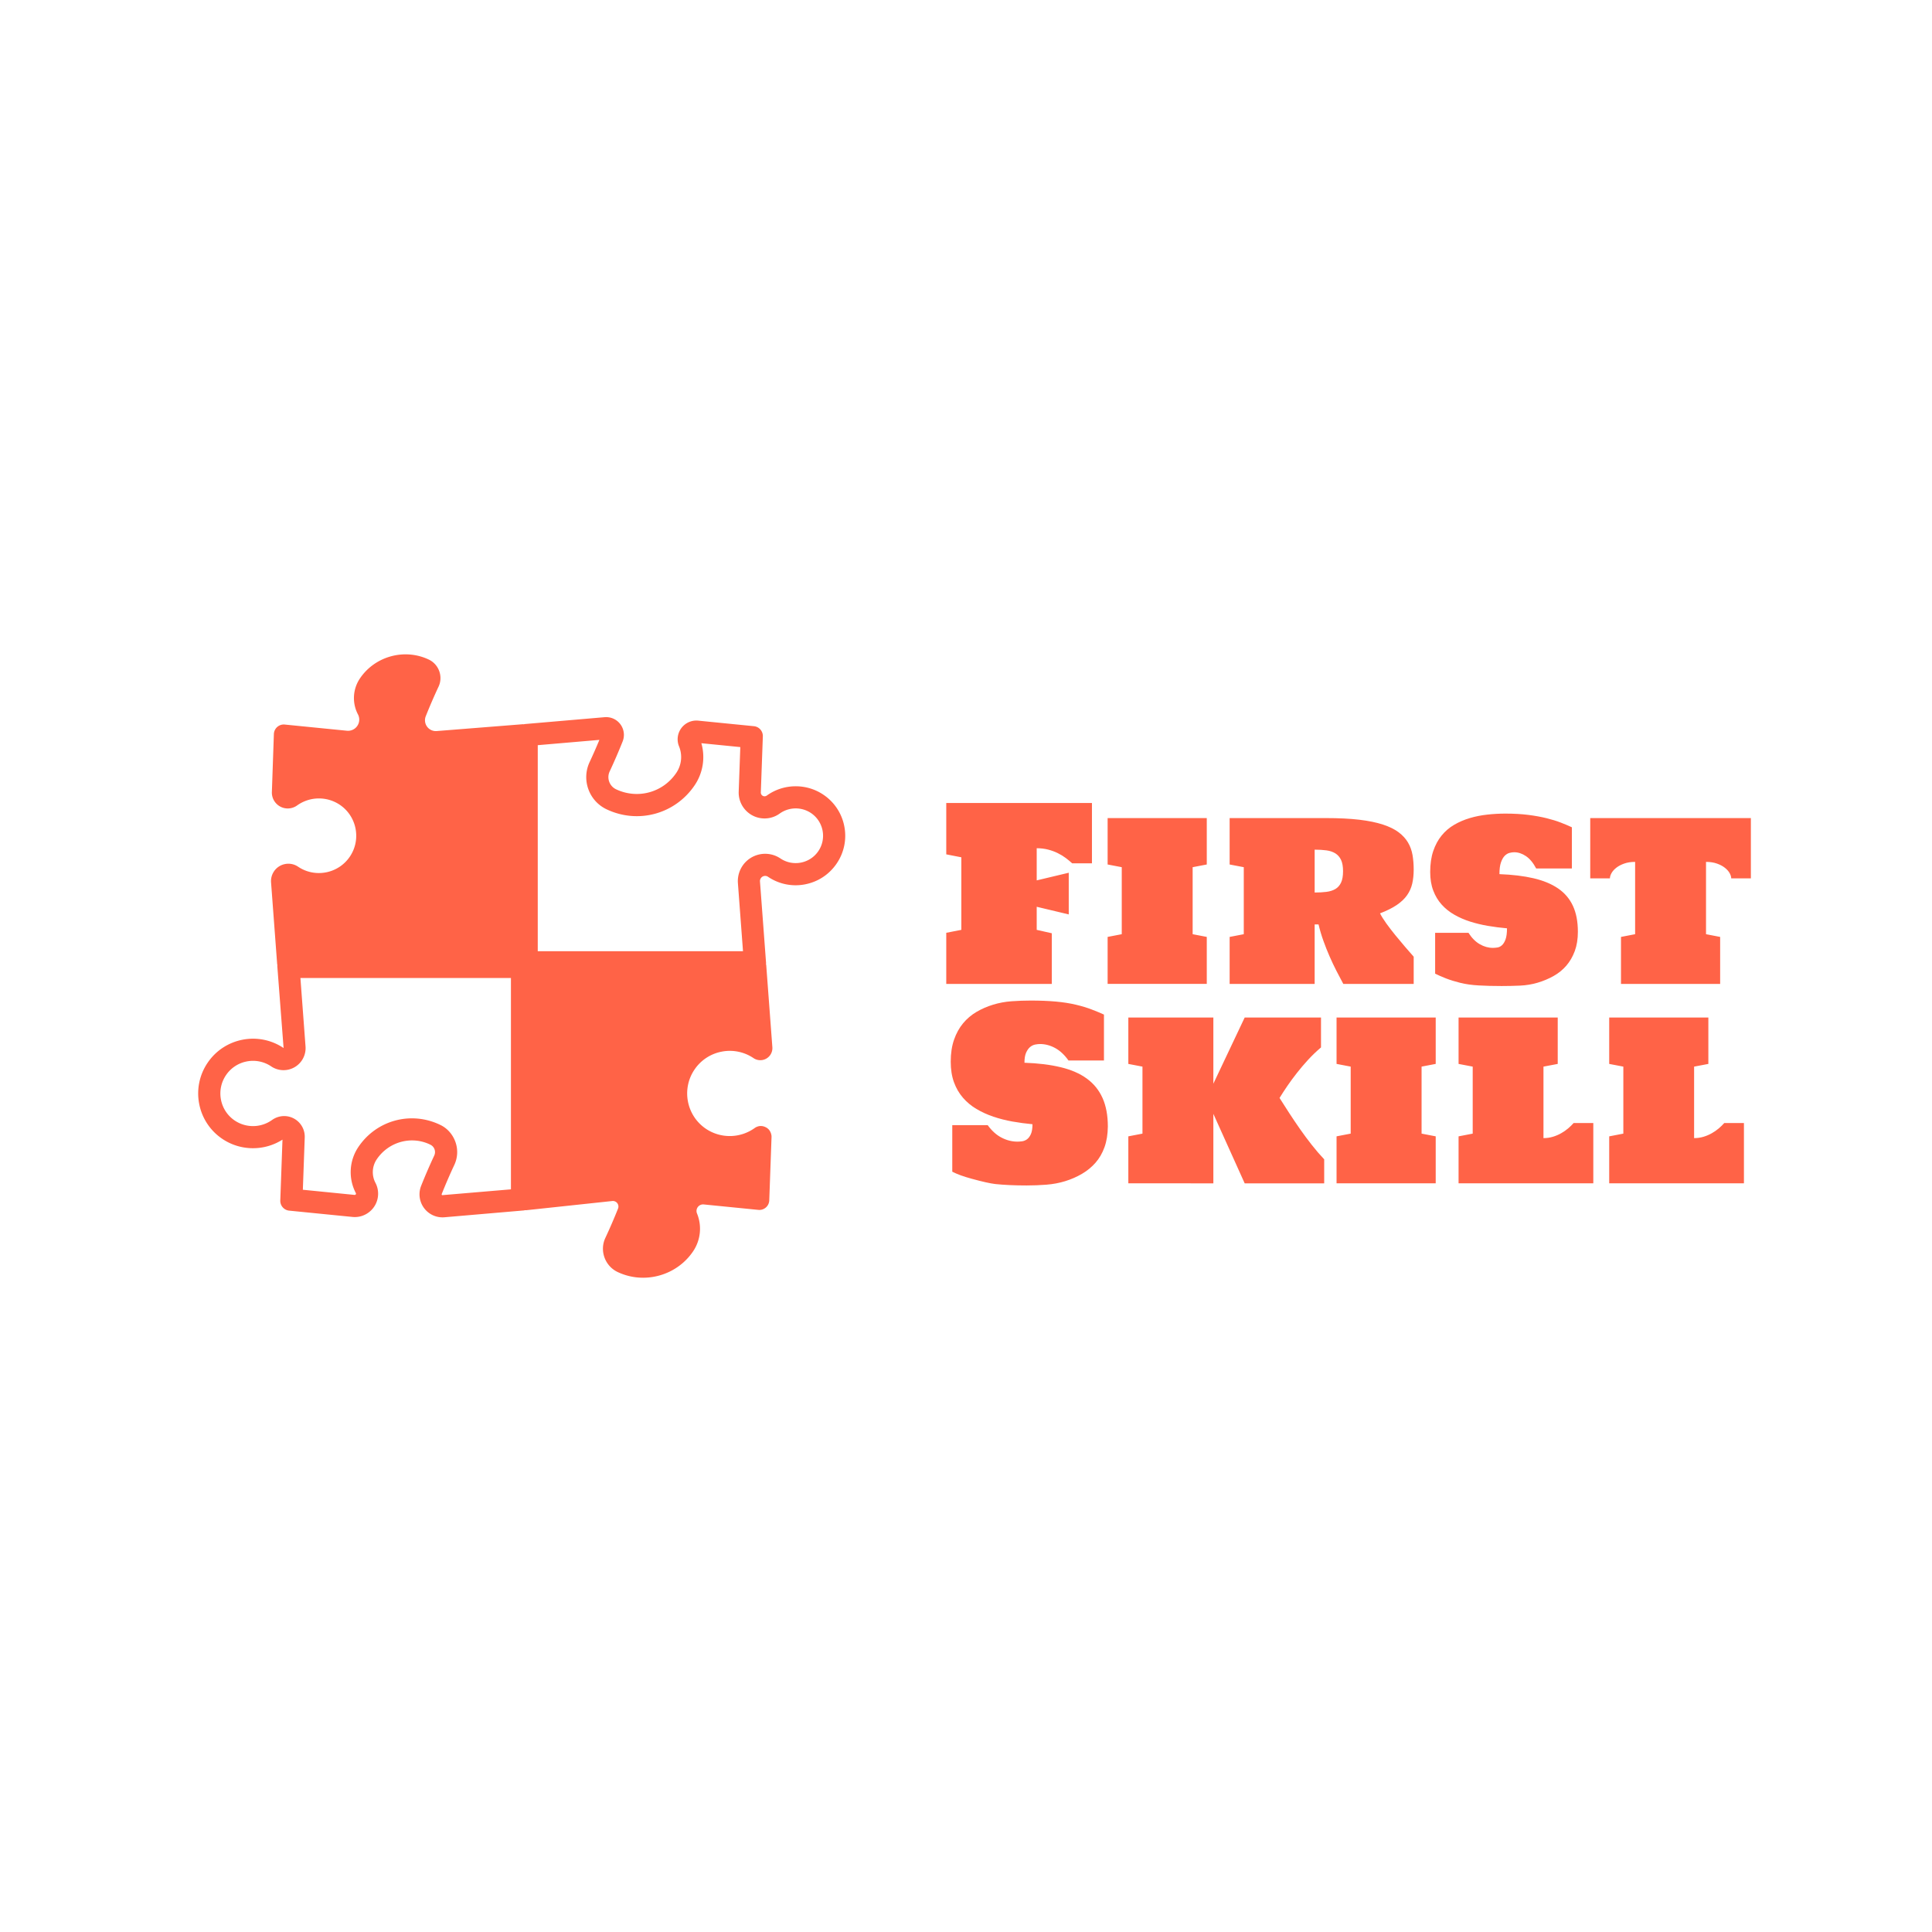 <svg xmlns="http://www.w3.org/2000/svg" width="512" height="512" class="fl-svgdocument" overflow="visible">
  <path fill="rgba(255,192,74,0)" d="M48 165.39h181.22v181.22H48z"/>
  <path d="M223.748 218.97a13.038 13.038 0 00-5.548-8.37c-4.54-3.06-10.57-2.96-15 .239-.182.13-.4.185-.619.187a.99.99 0 01-.955-1.025l.535-14.848a2.623 2.623 0 00-2.362-2.705l-14.765-1.47a4.968 4.968 0 00-5.428 4.448 4.98 4.98 0 00.346 2.368 7.465 7.465 0 01-.729 7.027c-3.522 5.21-10.205 7.052-15.934 4.36-.862-.404-1.516-1.12-1.842-2.015s-.281-1.864.121-2.728a150.173 150.173 0 003.44-7.95 4.71 4.71 0 00-2.629-6.11 4.807 4.807 0 00-2.144-.317l-21.193 1.824c-.073.007-.132.045-.204.057-.133-.008-.264-.019-.4-.007l-22.733 1.805a2.875 2.875 0 01-2.877-3.926 148.377 148.377 0 013.397-7.853c1.235-2.637.115-5.832-2.524-7.138-6.434-3.092-14.304-.96-18.304 4.954a9.303 9.303 0 00-.535 9.542 2.967 2.967 0 01-2.924 4.334l-16.476-1.64a2.625 2.625 0 00-2.882 2.52l-.53 15.346a4.188 4.188 0 001.126 3.027 4.188 4.188 0 002.936 1.343 4.247 4.247 0 002.62-.794 9.931 9.931 0 0111.312-.182c4.523 3.049 5.724 9.206 2.678 13.73-3.047 4.522-9.207 5.728-13.73 2.68a4.563 4.563 0 00-3.451-.701 4.57 4.57 0 00-2.937 1.946 4.627 4.627 0 00-.771 2.912l1.62 21.674c.005.077.045.14.057.213-.01.135-.02.272-.012.408l1.656 21.606c-6.639-4.472-15.679-2.711-20.15 3.931a14.425 14.425 0 00-2.21 10.89 14.421 14.421 0 006.14 9.26c4.793 3.23 11.092 3.28 15.926.193l-.58 16.114a2.622 2.622 0 002.362 2.704L93.39 322.5a6.14 6.14 0 004.543-1.371 6.152 6.152 0 002.24-4.182 6.173 6.173 0 00-.678-3.49 6.08 6.08 0 01.35-6.234c3.134-4.634 9.089-6.27 14.014-3.964.047.027.124.064.173.089.524.245.921.68 1.119 1.224a2.156 2.156 0 01-.073 1.658 151.638 151.638 0 00-3.472 8.025 6.106 6.106 0 003.412 7.925 6.143 6.143 0 002.776.409l21.074-1.814c.08-.007.145-.049.223-.063.15.01.301.016.452-.001l22.746-2.431c.225-.02.454.012.67.1.365.144.652.424.807.785.156.362.163.762.016 1.13a146.273 146.273 0 01-3.363 7.777c-1.558 3.326-.142 7.352 3.176 8.985a15.714 15.714 0 006.83 1.553c5.162 0 10.216-2.5 13.244-6.98a10.691 10.691 0 001.044-10.052 1.739 1.739 0 011.777-2.389l14.489 1.443a2.624 2.624 0 002.882-2.515l.605-16.8c.023-.692-.283-1.504-.755-2.011s-1.263-.87-1.955-.897c-.602-.05-1.284.187-1.758.532a11.334 11.334 0 01-12.912.206c-5.163-3.479-6.532-10.51-3.055-15.672a11.214 11.214 0 017.202-4.773 11.227 11.227 0 018.471 1.72 3.211 3.211 0 004.45-.88 3.216 3.216 0 00.53-2.017l-1.627-21.778c-.006-.077-.046-.14-.058-.214.01-.134.023-.27.012-.409l-1.609-21.523a1.358 1.358 0 01.233-.871c.203-.303.514-.51.873-.58a1.36 1.36 0 011.03.21 13.03 13.03 0 009.84 1.996c3.44-.67 6.412-2.64 8.369-5.546a13.01 13.01 0 002-9.84zm-88.343 96.218l-18.213 1.544a.232.232 0 01-.131-.3c1.03-2.588 2.15-5.181 3.337-7.712a7.986 7.986 0 00.274-6.147c-.733-2.017-2.207-3.629-4.006-4.465a2.14 2.14 0 00-.168-.086c-7.7-3.615-16.744-1.13-21.508 5.917a11.943 11.943 0 00-.686 12.245c.03.055.042.12.035.184-.017.182-.182.294-.362.297l-13.718-1.367.499-13.874a5.464 5.464 0 00-5.263-5.652 5.536 5.536 0 00-3.387 1.028 8.686 8.686 0 01-9.892.159c-3.956-2.663-5.005-8.052-2.342-12.006a8.59 8.59 0 015.518-3.659 8.605 8.605 0 016.488 1.317 5.846 5.846 0 008.106-1.579 5.852 5.852 0 00.983-3.7l-1.355-18.144h55.79v56zm81.48-89.655c-2.235 3.318-6.75 4.196-10.066 1.964a7.247 7.247 0 00-10.05 1.96 7.27 7.27 0 00-1.215 4.584l1.348 18.037h-54.39V197.48l16.331-1.404a146.366 146.366 0 01-2.586 5.878 9.373 9.373 0 00-.326 7.214 9.39 9.39 0 004.9 5.343c8.324 3.907 18.105 1.219 23.257-6.403a13.332 13.332 0 001.777-11.15l10.324 1.027-.425 11.805a6.82 6.82 0 001.833 4.918 6.82 6.82 0 004.772 2.183 6.823 6.823 0 004.259-1.29 7.283 7.283 0 018.295-.134c3.314 2.234 4.195 6.75 1.962 10.065z" fill="tomato"/>
  <path font-size="100" letter-spacing="0" font-family="Holtwood One SC" fill="tomato" d="M274.74 224.79v8.521l8.489-2.026v11.045l-8.489-2.026v6.117l3.995.901v13.424H250.77V247.2l3.995-.78v-19.227l-3.995-.78v-13.608h38.608v15.98h-5.242q-.747-.684-1.7-1.407-.952-.715-2.122-1.29-1.17-.582-2.563-.94-1.387-.358-3.01-.358zm18.792 4.309V216.8h26.277v12.298l-3.745.716v17.757l3.745.722v12.452h-26.277v-12.452l3.745-.722v-17.757l-3.745-.716zm81.111 24.436v7.21h-18.658q-.876-1.623-1.815-3.451-.933-1.822-1.81-3.822-.875-1.995-1.635-4.117-.767-2.122-1.298-4.372h-1.03v15.763h-22.53v-12.452l3.745-.722v-17.757l-3.746-.716V216.8h25.562q5.088 0 8.782.434 3.701.441 6.277 1.285 2.57.838 4.161 2.04 1.592 1.2 2.487 2.716.888 1.515 1.202 3.324.306 1.809.306 3.841 0 2.058-.39 3.746-.39 1.681-1.387 3.087-.997 1.406-2.729 2.576-1.732 1.17-4.417 2.199.563 1.125 1.668 2.672 1.113 1.54 2.423 3.151 1.31 1.605 2.602 3.107 1.297 1.495 2.23 2.556zm-26.245-28.367v11.358q1.72 0 3.106-.172 1.387-.173 2.372-.748.984-.575 1.515-1.7.53-1.125.53-3.03 0-1.873-.53-2.998-.53-1.119-1.515-1.732-.985-.607-2.372-.793-1.387-.185-3.106-.185zm69.756 21.752q0 2.902-.825 5.132-.83 2.231-2.25 3.874-1.419 1.636-3.368 2.73-1.95 1.092-4.2 1.764-2.25.67-4.698.78-2.448.108-4.883.108-3.369 0-6.086-.16-2.716-.153-4.851-.684-2.141-.53-3.778-1.17-1.643-.639-2.889-1.265v-10.828h8.834q1.31 2.058 2.998 3.023 1.68.972 3.464.972.53 0 1.183-.096.658-.09 1.22-.594.563-.499.953-1.54.39-1.05.39-2.954-2.531-.217-5.012-.64-2.48-.421-4.742-1.137-2.263-.716-4.2-1.828-1.937-1.106-3.356-2.685-1.419-1.572-2.23-3.713-.812-2.135-.812-4.916 0-3.183.811-5.567.812-2.39 2.218-4.104 1.4-1.72 3.324-2.844 1.918-1.119 4.136-1.777 2.212-.659 4.615-.92 2.403-.27 4.807-.27 3.4 0 6.104.346 2.697.345 4.839.876 2.135.53 3.777 1.17 1.637.639 2.915 1.233v10.924h-9.454q-1.188-2.25-2.716-3.28-1.528-1.028-3.126-1.028-.53 0-1.214.172-.684.173-1.279.761-.594.594-.997 1.751-.409 1.157-.409 3.12 5.152.191 9.038 1.093 3.887.907 6.507 2.697 2.621 1.796 3.931 4.622 1.31 2.825 1.31 6.852zm15.17.652v-19.163q-1.623 0-2.876.44-1.246.435-2.09 1.094-.843.652-1.278 1.419-.435.76-.435 1.419h-5.216V216.8H464v15.98h-5.21q0-.659-.434-1.42-.441-.766-1.285-1.418-.837-.659-2.09-1.093-1.247-.441-2.87-.441v19.163l3.746.722v12.452h-26.278v-12.452l3.746-.722zM293.59 298.55q-.033 3.093-.89 5.477-.862 2.39-2.39 4.123-1.528 1.732-3.586 2.934-2.064 1.202-4.436 1.937-2.371.728-4.98.933-2.6.204-5.221.204-4.75 0-8.336-.377-2.058-.25-6.149-1.374-3.343-.901-5.241-1.898v-12.33h9.39q1.623 2.243 3.669 3.304 2.045 1.061 4.2 1.061.562 0 1.246-.09.69-.095 1.297-.53.607-.44 1.03-1.374.421-.94.421-2.62-2.684-.25-5.324-.717-2.634-.473-5.037-1.285-2.404-.811-4.48-2.039-2.078-1.233-3.587-2.985-1.515-1.745-2.378-4.103-.856-2.359-.856-5.446 0-3.311.876-5.823.875-2.512 2.384-4.334 1.515-1.828 3.56-3.03 2.045-1.202 4.404-1.918 2.352-.722 4.896-.907 2.544-.186 5.076-.186 3.681 0 6.628.263 2.953.268 5.325.83 2.371.563 4.193 1.266 1.828.697 3.266 1.355v12.17h-9.396q-1.592-2.243-3.541-3.304-1.95-1.061-4.014-1.061-.563 0-1.279.14-.716.141-1.342.652-.62.518-1.061 1.503-.435.977-.435 2.665 5.459.185 9.614 1.189 4.148.997 6.91 3.01 2.76 2.014 4.167 5.146 1.406 3.138 1.406 7.568zm57.334 8.68v6.366h-21.068l-8.303-18.415v18.415H299.02v-12.452l3.746-.722v-17.757l-3.746-.716v-12.298h22.532v17.54l8.303-17.54h20.224v7.926q-1.84 1.56-3.42 3.28-1.572 1.712-2.946 3.464-1.374 1.745-2.531 3.432-1.151 1.688-2.09 3.215 1.22 1.937 2.588 4.04 1.374 2.11 2.857 4.231 1.483 2.123 3.094 4.168 1.604 2.045 3.292 3.822zm3.278-25.28V269.65h26.277v12.298l-3.745.716v17.757l3.745.722v12.452h-26.277v-12.452l3.746-.722v-17.757l-3.746-.716zm54.834.715v18.946q1.31 0 2.5-.358 1.182-.358 2.198-.94 1.016-.575 1.841-1.278.825-.703 1.451-1.42h5.216v15.98h-35.706v-12.45l3.746-.723v-17.757l-3.746-.716v-12.298h26.278v12.298l-3.778.716zm39.919 0v18.946q1.31 0 2.499-.358 1.182-.358 2.199-.94 1.016-.575 1.84-1.278.825-.703 1.452-1.42h5.215v15.98h-35.705v-12.45l3.746-.723v-17.757l-3.746-.716v-12.298h26.277v12.298l-3.777.716z"/>
</svg>
